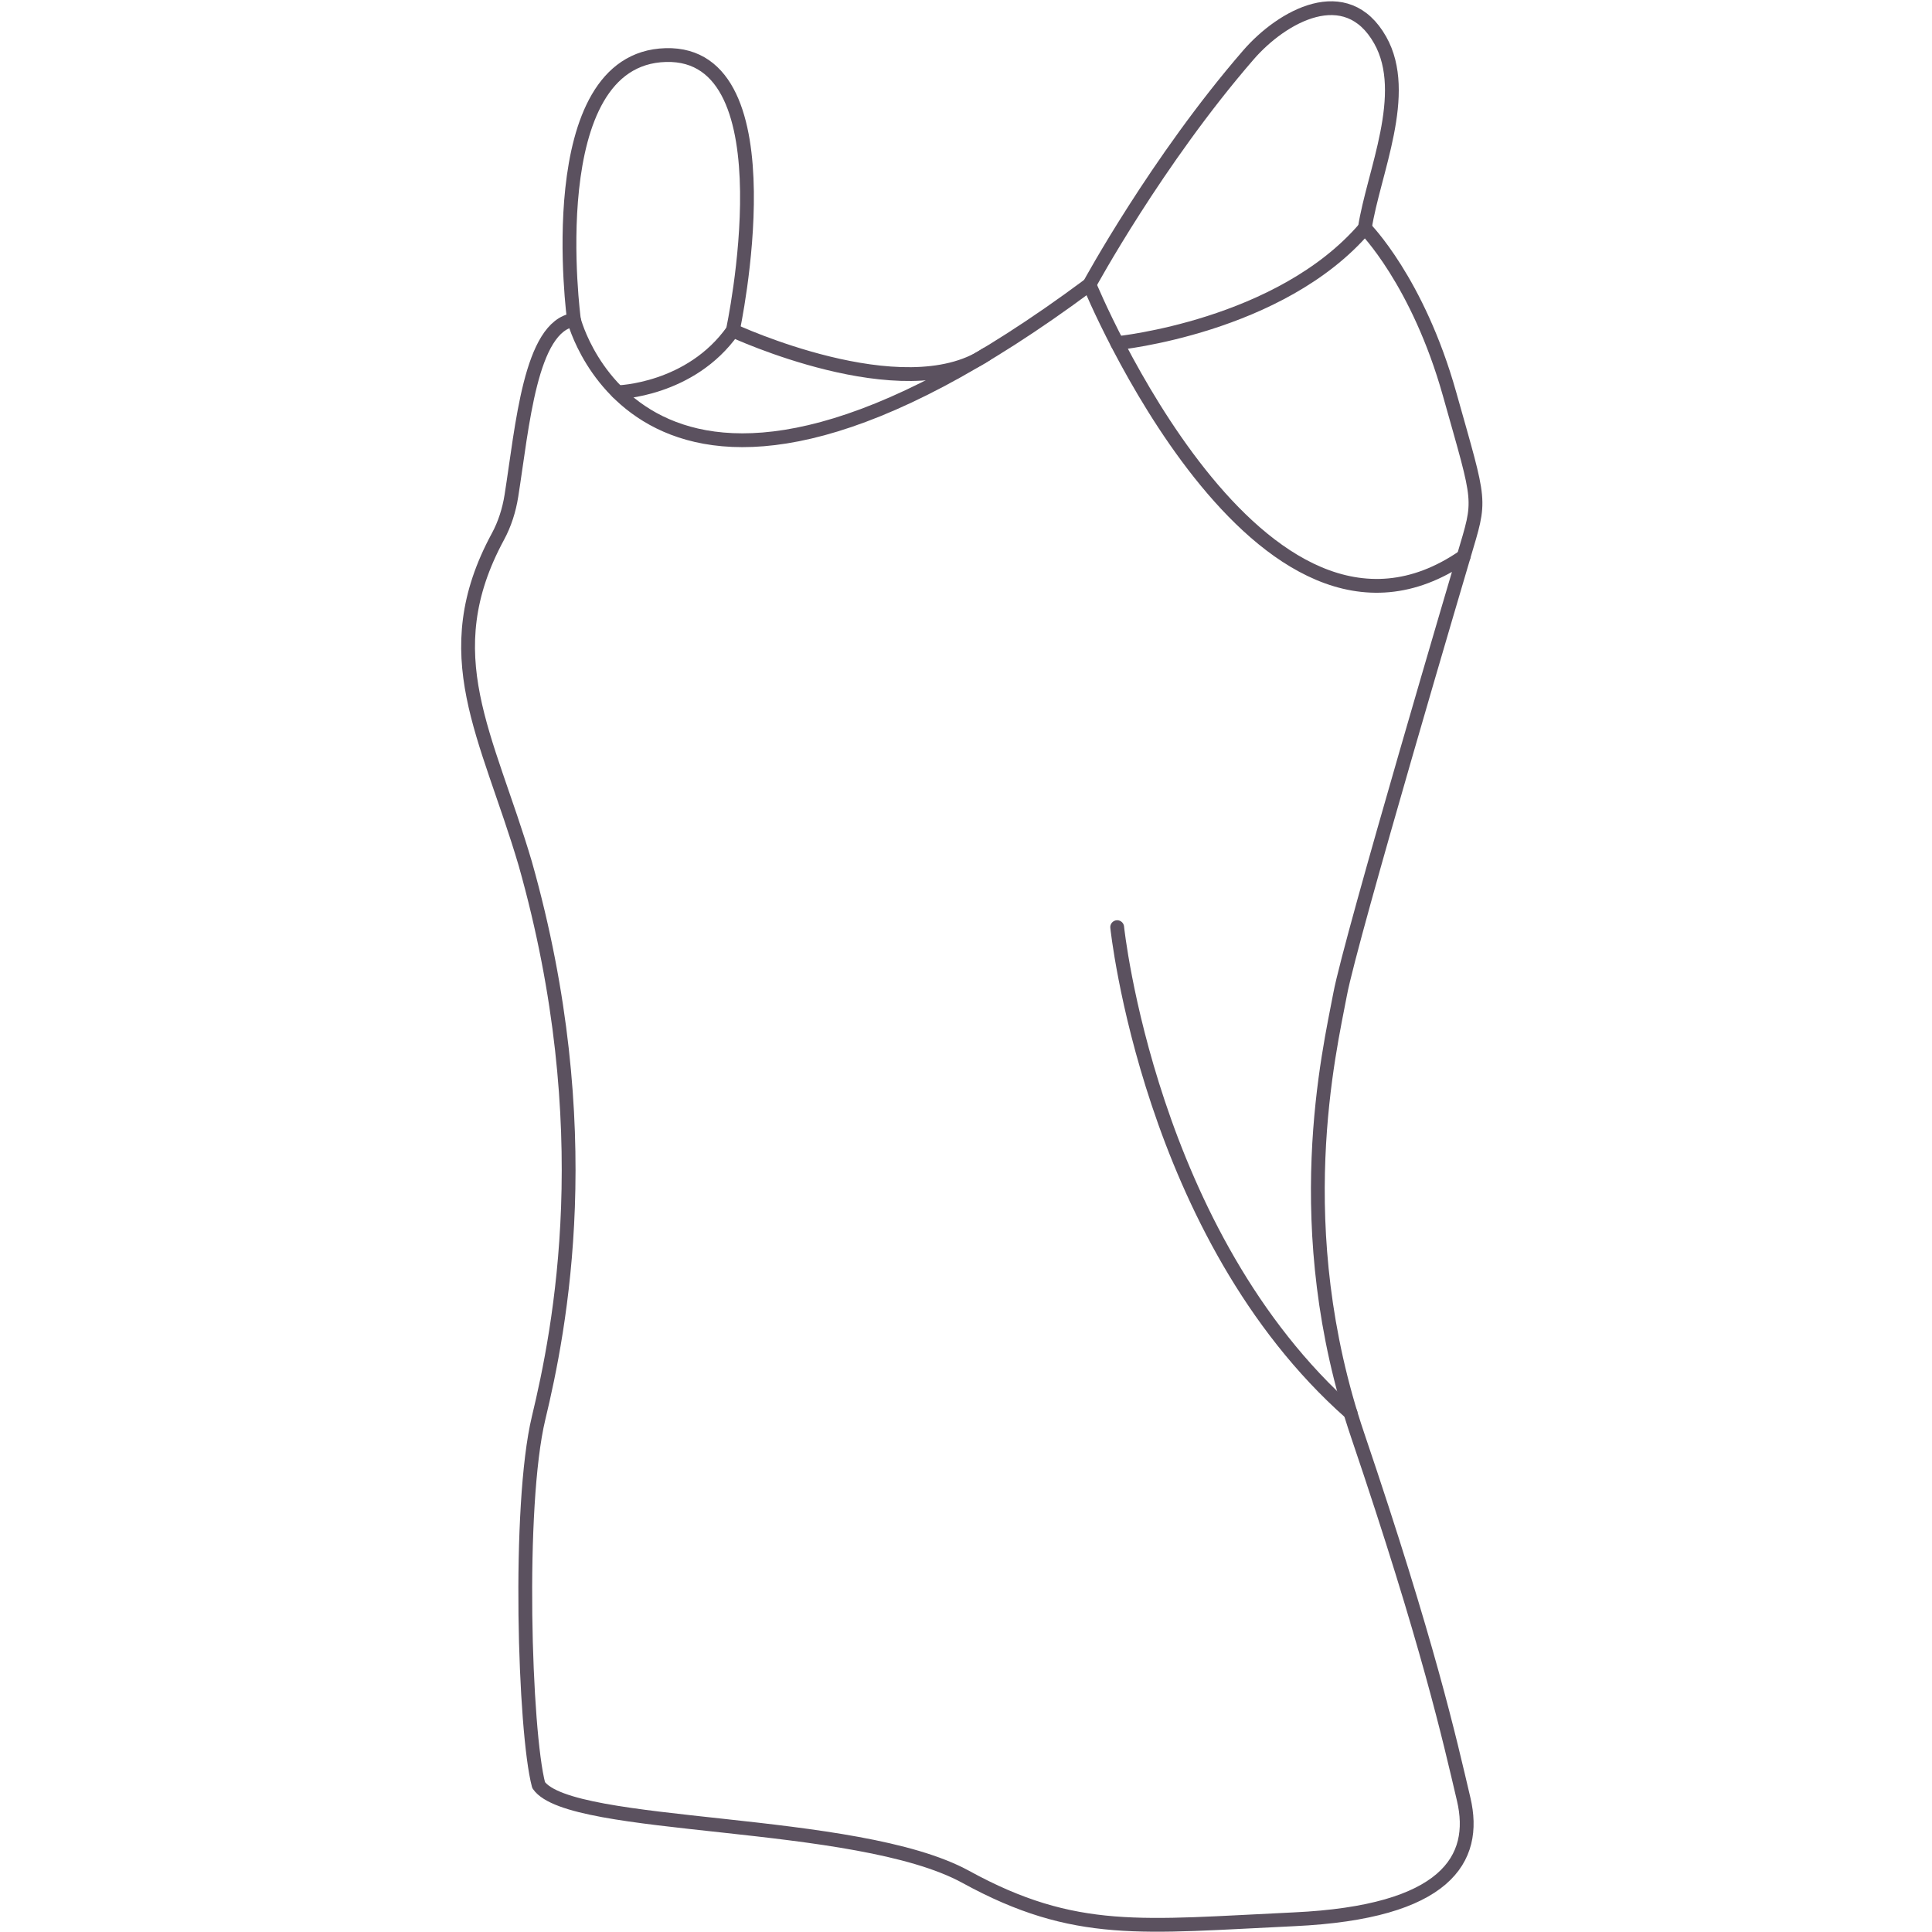 <?xml version="1.0" encoding="utf-8"?>
<!-- Generator: Adobe Illustrator 17.0.0, SVG Export Plug-In . SVG Version: 6.00 Build 0)  -->
<!DOCTYPE svg PUBLIC "-//W3C//DTD SVG 1.1//EN" "http://www.w3.org/Graphics/SVG/1.1/DTD/svg11.dtd">
<svg version="1.1" id="Layer_1" xmlns="http://www.w3.org/2000/svg" xmlns:xlink="http://www.w3.org/1999/xlink" x="0px" y="0px"
	 width="140px" height="140px" viewBox="0 0 140 140" enable-background="new 0 0 140 140" xml:space="preserve">
<path fill="none" stroke="#5B515F" stroke-linecap="round" stroke-linejoin="round" stroke-miterlimit="10" d="M41.591,23.179
	c0,0,5.373,21.235,37.354-2.558c0,0,12.281,29.934,27.12,19.7c0,0-8.187,27.632-8.955,31.725
	c-0.768,4.094-3.838,16.886,1.279,31.981c5.117,15.095,6.652,22.003,7.675,26.352c1.023,4.349-1.279,8.187-12.281,8.699
	c-11.001,0.512-15.863,1.279-23.794-3.07c-7.931-4.349-28.655-3.326-30.958-6.652c-1.023-3.838-1.535-20.212,0-26.608
	s4.459-20.98-0.969-40.168c-2.75-9.321-6.626-15.114-1.982-23.693c0.498-0.92,0.814-1.926,0.978-2.959
	C37.856,30.894,38.422,23.632,41.591,23.179z"/>
<path fill="none" stroke="#5B515F" stroke-linecap="round" stroke-linejoin="round" stroke-miterlimit="10" d="M80.955,24.866
	c0,0,11.806-1.175,17.946-8.339c0,0,3.838,3.838,6.14,12.025c2.303,8.187,2.293,7.462,1.023,11.769"/>
<path fill="none" stroke="#5B515F" stroke-linecap="round" stroke-linejoin="round" stroke-miterlimit="10" d="M44.761,28.424
	c0,0,5.273-0.128,8.343-4.477c0,0,12.316,5.745,18.345,1.746"/>
<path fill="none" stroke="#5B515F" stroke-linecap="round" stroke-linejoin="round" stroke-miterlimit="10" d="M41.591,23.179
	c0,0-2.558-18.933,6.652-19.189s4.861,19.956,4.861,19.956"/>
<path fill="none" stroke="#5B515F" stroke-linecap="round" stroke-linejoin="round" stroke-miterlimit="10" d="M98.901,16.527
	c0.616-4.004,3.307-9.731,1.113-13.62c-2.45-4.343-7.105-1.748-9.556,1.081C83.806,11.666,78.945,20.62,78.945,20.62"/>
<path fill="none" stroke="#5B515F" stroke-linecap="round" stroke-linejoin="round" stroke-miterlimit="10" d="M80.955,67.185
	c0,0,2.316,22.311,16.911,35.205"/>
</svg>
